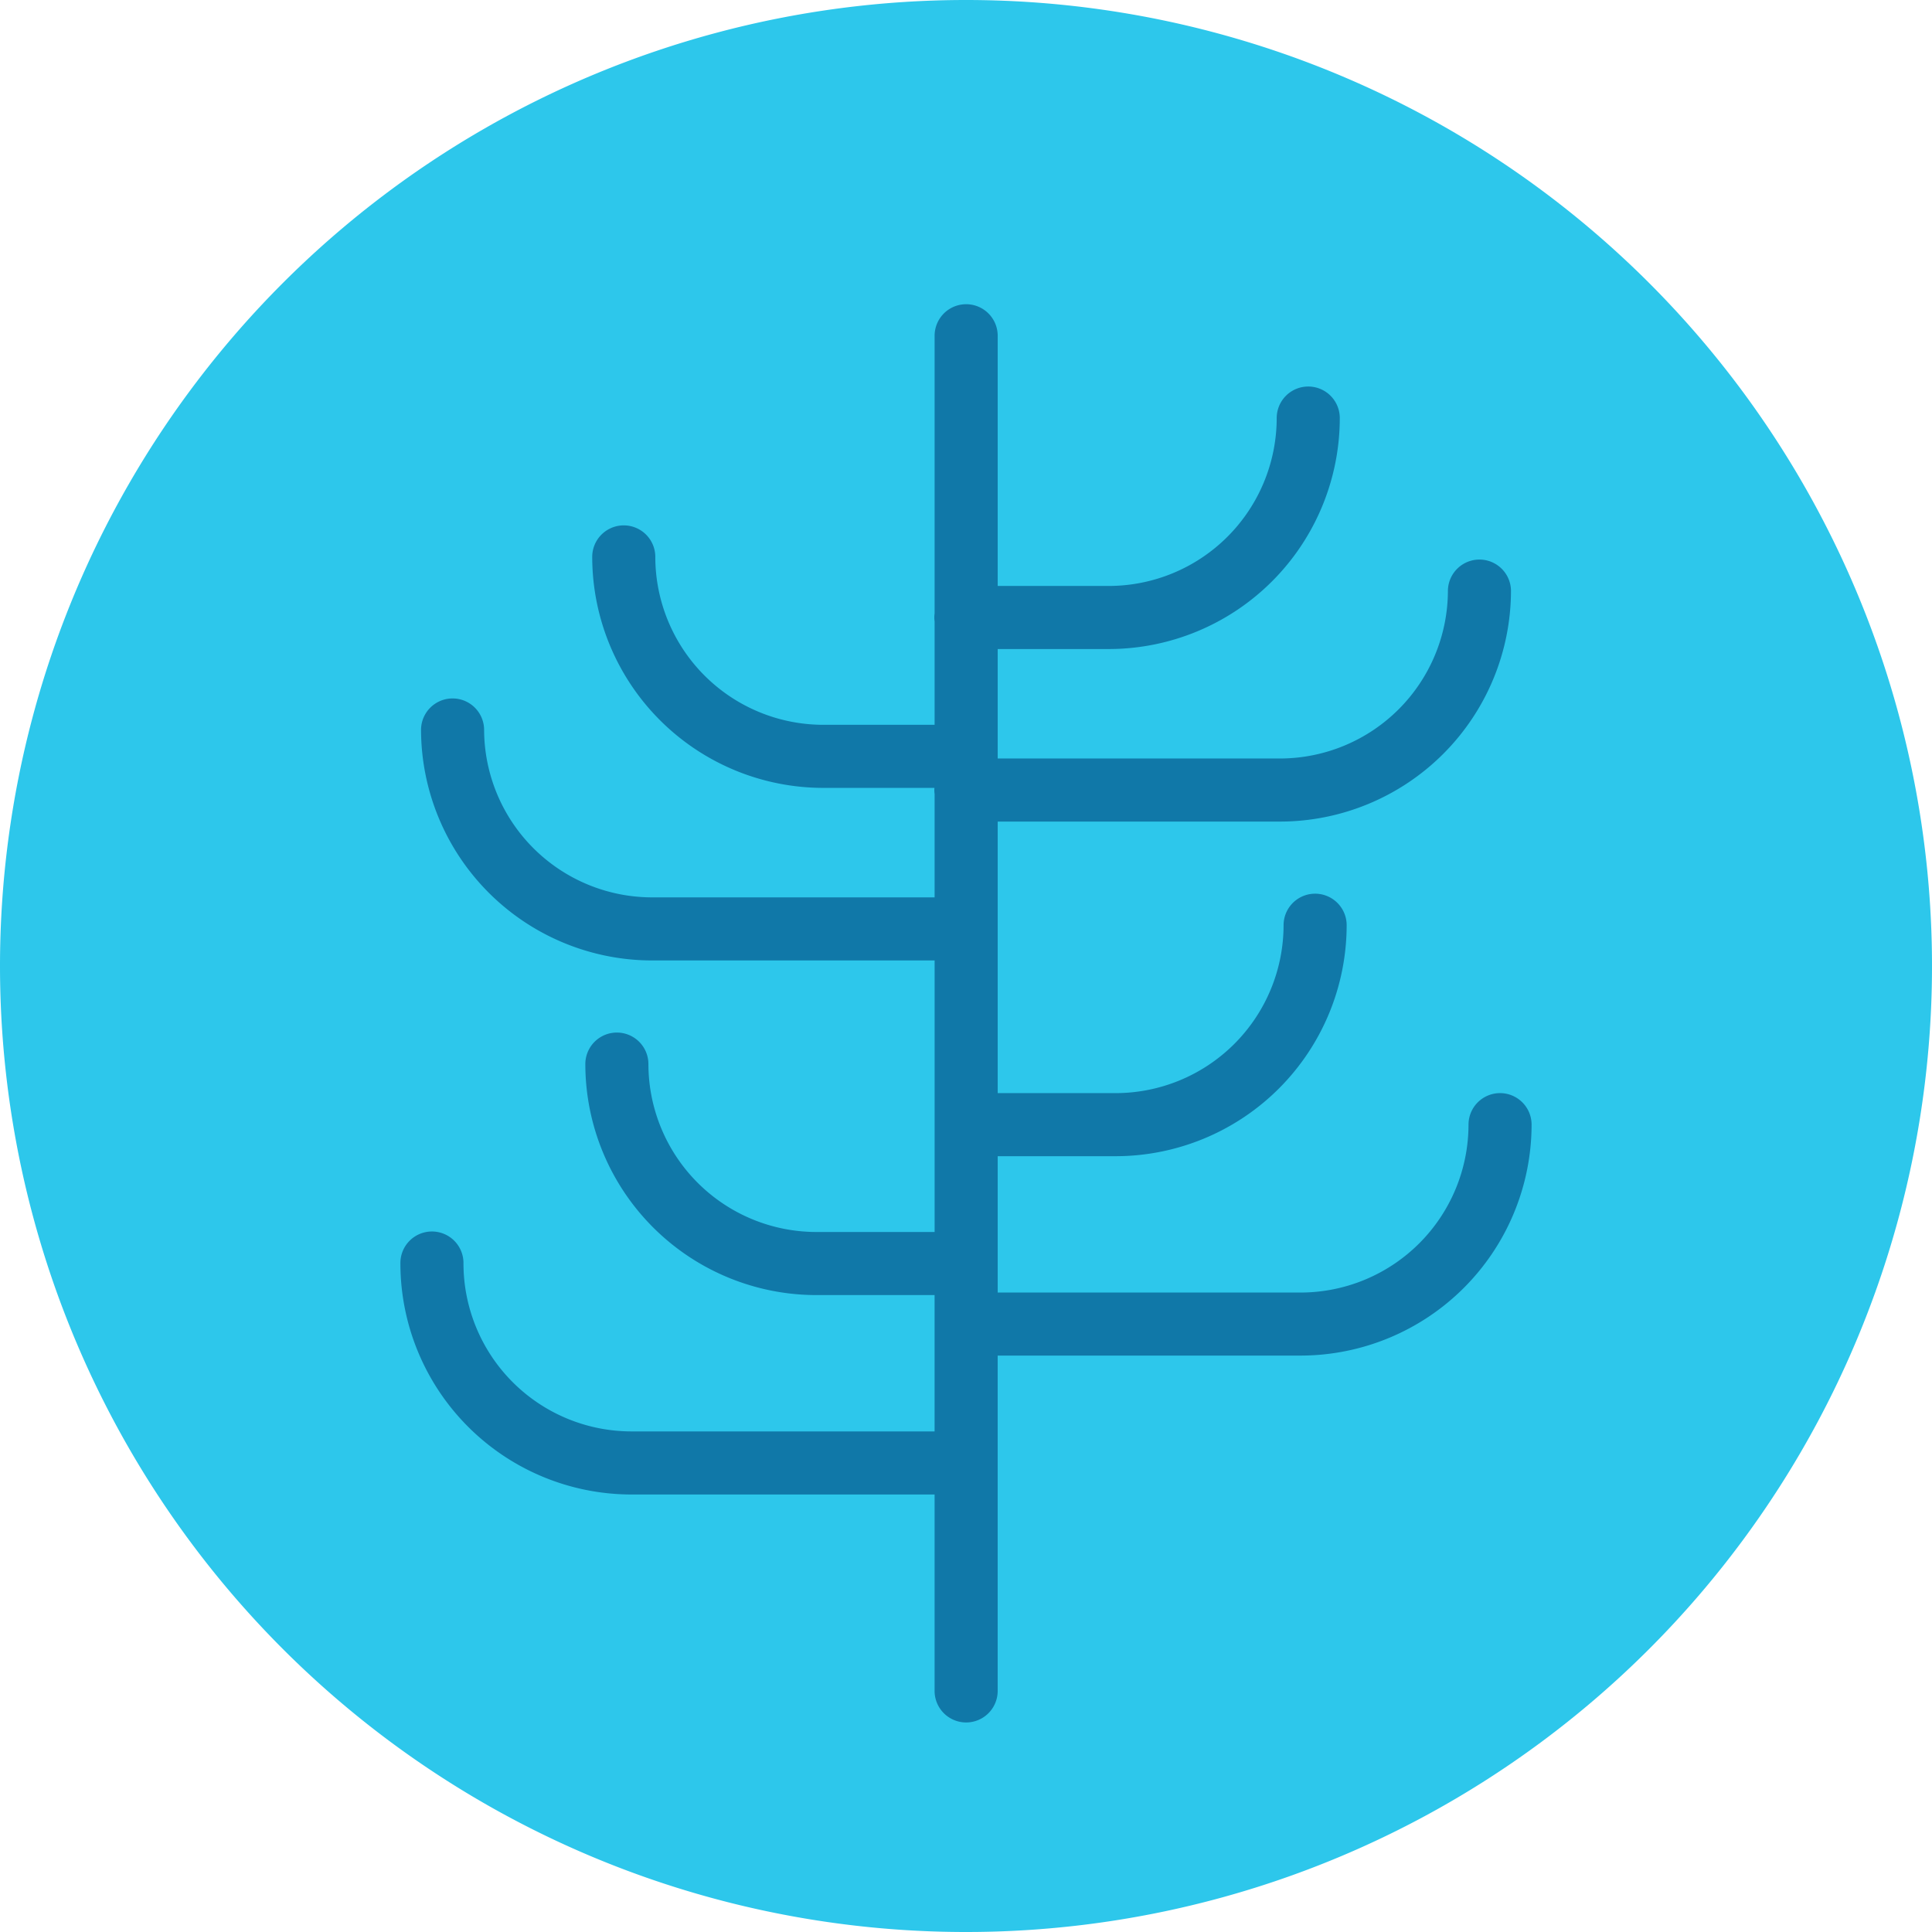 <svg xmlns="http://www.w3.org/2000/svg" width="247.103" height="247.103" viewBox="0 0 247.103 247.103">
  <g id="グループ_162" data-name="グループ 162" transform="translate(-3007.976 -4620.36)">
    <path id="パス_224" data-name="パス 224" d="M123.552,0A123.552,123.552,0,1,1,0,123.552,123.552,123.552,0,0,1,123.552,0Z" transform="translate(3007.976 4620.36)" fill="#2dc7eb"/>
    <path id="パス_223" data-name="パス 223" d="M3463.652,4960.607a4.034,4.034,0,0,0-4.034,4.034,21.5,21.5,0,0,1-21.473,21.473H3399.4v-17.439h15.092a29.574,29.574,0,0,0,29.541-29.541,4.034,4.034,0,1,0-8.068,0,21.5,21.5,0,0,1-21.473,21.473H3399.4v-34.73h36.109a29.574,29.574,0,0,0,29.541-29.541,4.034,4.034,0,0,0-8.067,0,21.5,21.5,0,0,1-21.473,21.473H3399.4v-14h14.213a29.574,29.574,0,0,0,29.541-29.541,4.034,4.034,0,1,0-8.068,0,21.5,21.5,0,0,1-21.473,21.473H3399.4v-32a4.034,4.034,0,1,0-8.068,0v35.511a3.632,3.632,0,0,0,0,1.042V4913.5h-14.251a21.5,21.5,0,0,1-21.473-21.473,4.034,4.034,0,1,0-8.068,0,29.574,29.574,0,0,0,29.541,29.541h14.227c-.006.09-.014.18-.014.271a4.069,4.069,0,0,0,.038.521v13.211h-36.146a21.5,21.5,0,0,1-21.473-21.473,4.034,4.034,0,0,0-8.067,0,29.574,29.574,0,0,0,29.541,29.541h36.146v34.73H3376.2a21.5,21.5,0,0,1-21.473-21.473,4.034,4.034,0,0,0-8.068,0,29.574,29.574,0,0,0,29.541,29.541h15.129v17.438h-38.783a21.5,21.5,0,0,1-21.473-21.473,4.034,4.034,0,1,0-8.067,0,29.574,29.574,0,0,0,29.541,29.541h38.783v25.122a4.034,4.034,0,0,0,8.068,0v-42.889h38.746a29.574,29.574,0,0,0,29.541-29.541A4.034,4.034,0,0,0,3463.652,4960.607Z" transform="translate(-263.819 -200.437)" fill="#1078a8"/>
  </g>
</svg>
